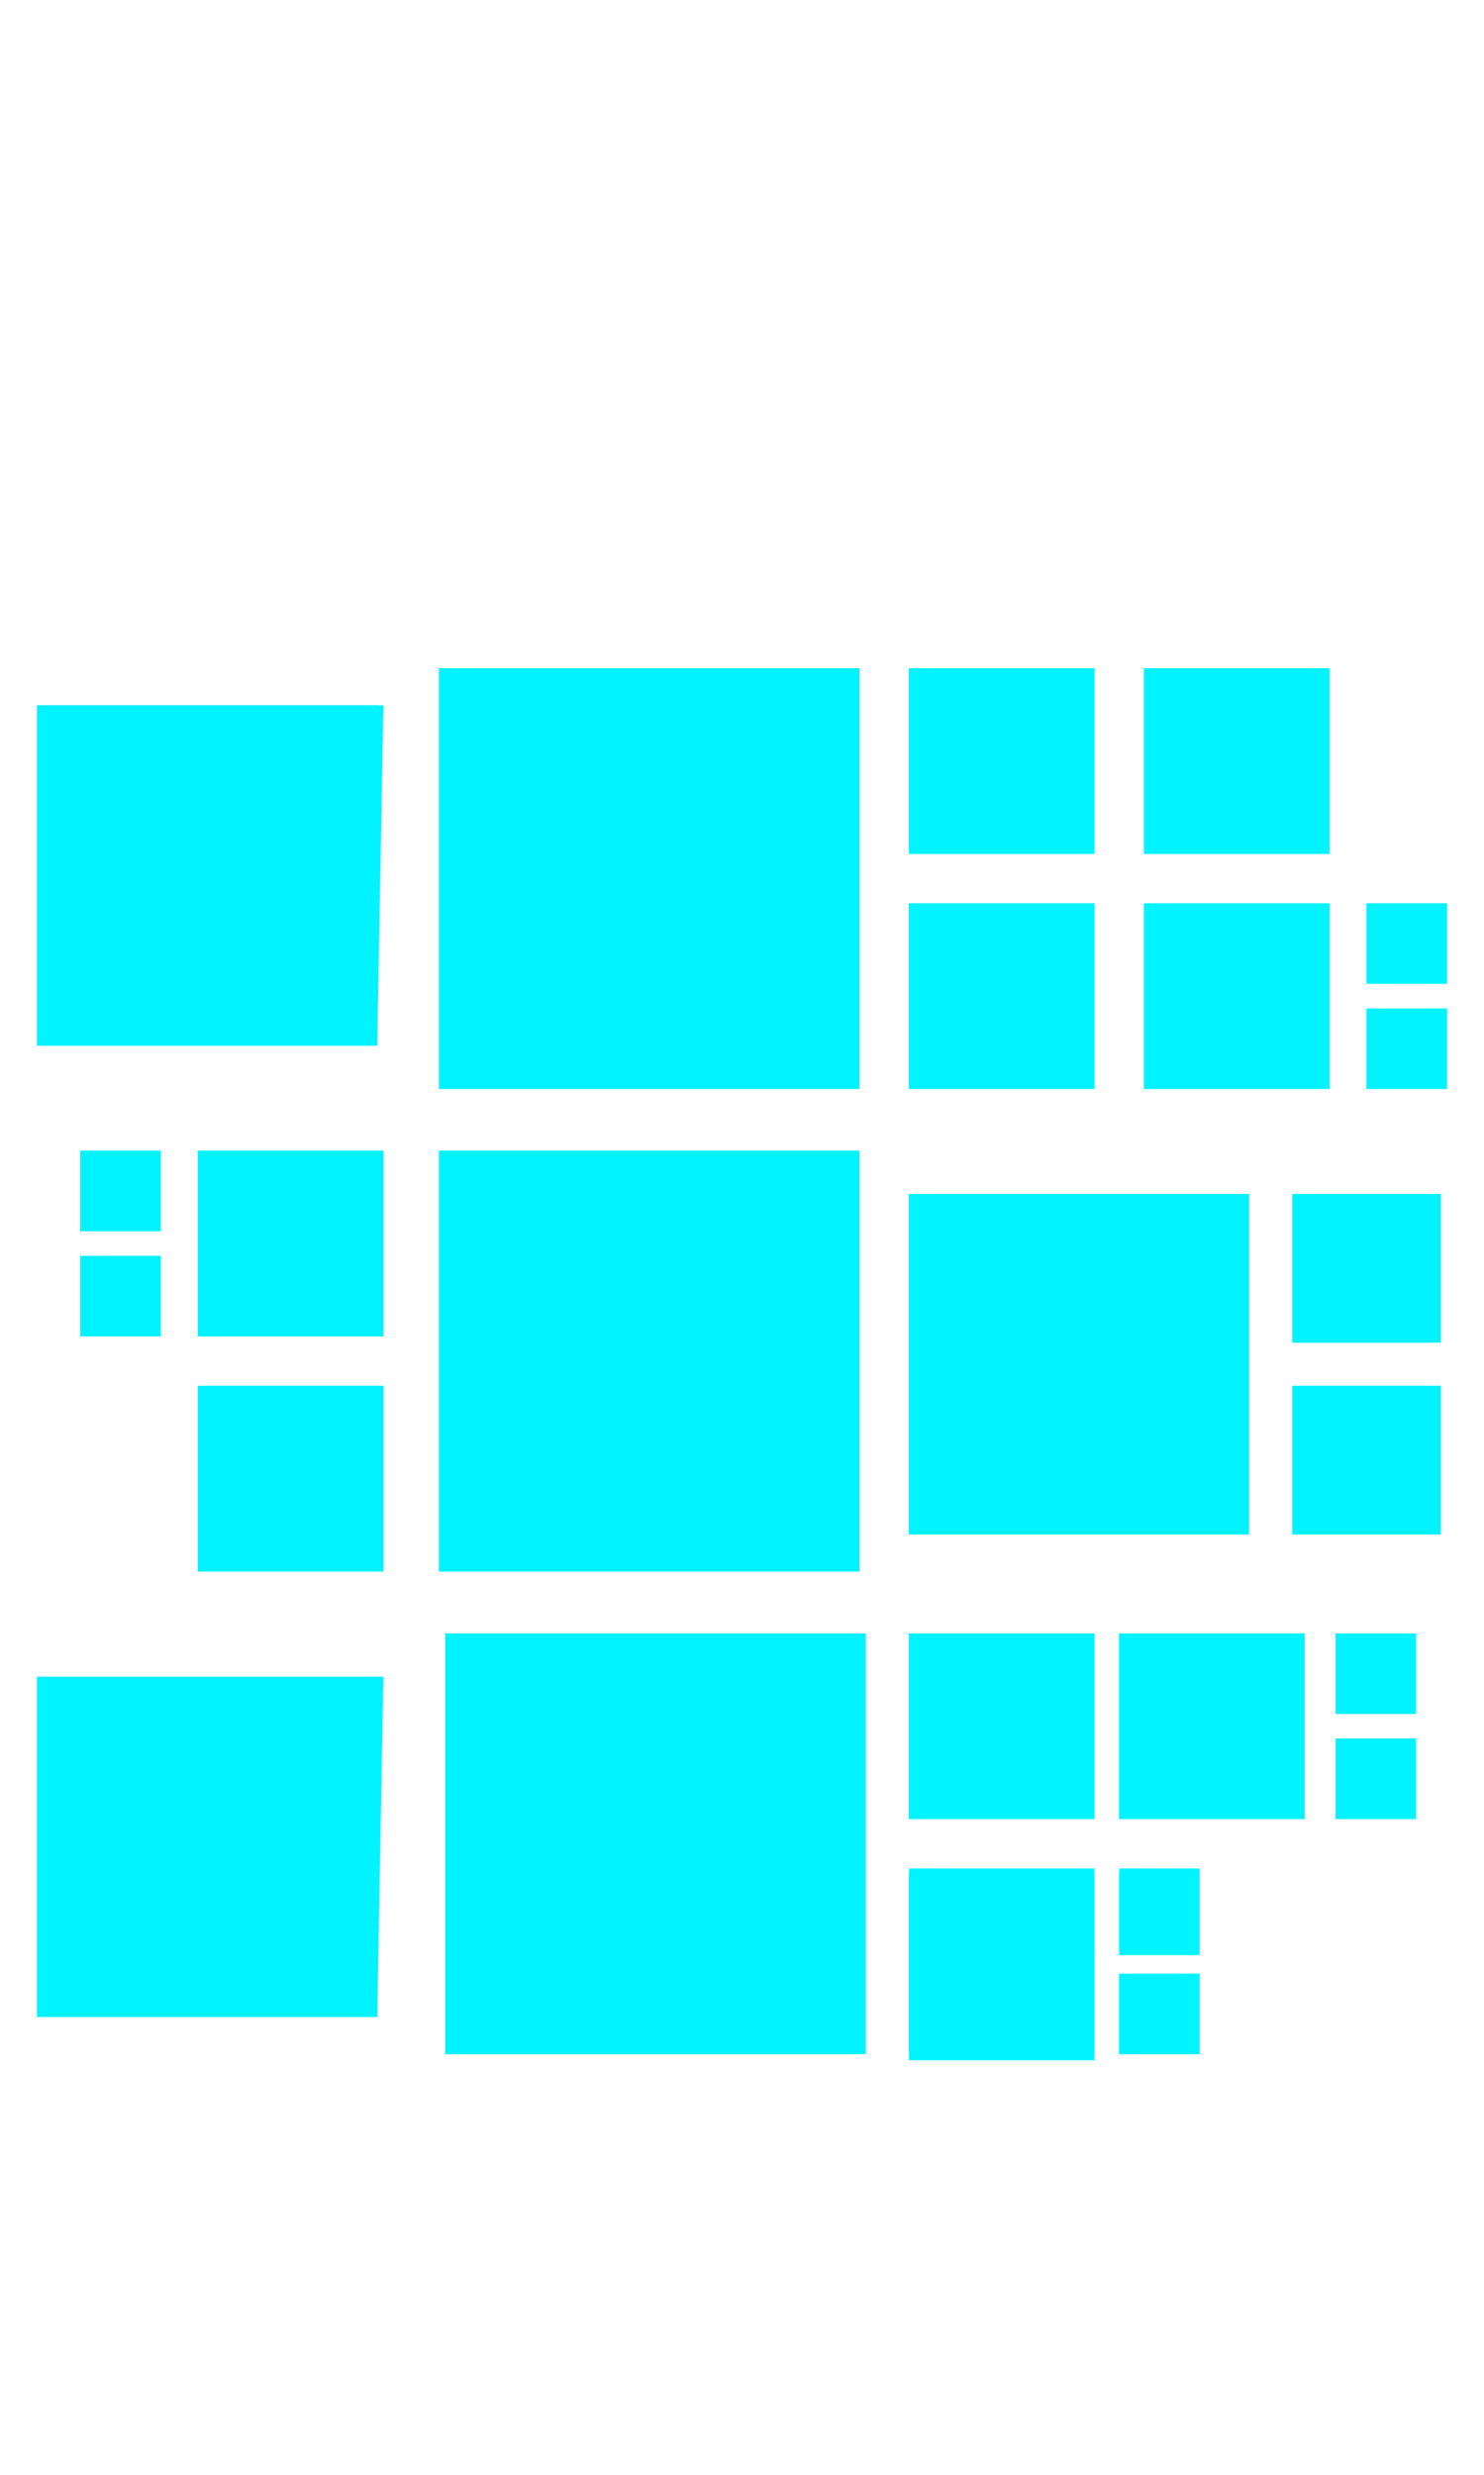 <?xml version="1.0" encoding="utf-8"?>
<!-- Generator: Adobe Illustrator 25.4.1, SVG Export Plug-In . SVG Version: 6.00 Build 0)  -->
<svg version="1.1" id="Ebene_1" xmlns="http://www.w3.org/2000/svg" xmlns:xlink="http://www.w3.org/1999/xlink" x="0px" y="0px"
	 viewBox="0 0 24 40" style="enable-background:new 0 0 24 40;" xml:space="preserve">
<style type="text/css">
	.st0{fill:#00F3FF;}
</style>
<desc>Created with Sketch.</desc>
<g id="Data_Light">
	<g>
		<path class="st0" d="M13.4,11.3V17H7.7v-5.7H13.4 M13.9,10.8H7.1v6.8h6.8V10.8L13.9,10.8z"/>
	</g>
	<g>
		<path class="st0" d="M13.4,19.1v5.7H7.7v-5.7L13.4,19.1 M13.9,18.6H7.1v6.8h6.8V18.6L13.9,18.6z"/>
	</g>
	<g>
		<path class="st0" d="M13.4,27v5.7H7.7V27H13.4 M14,26.4H7.2v6.8H14V26.4L14,26.4z"/>
	</g>
	<g>
		<path class="st0" d="M5.6,11.9v4.4H1.2v-4.4H5.6 M6.2,11.4H0.6v5.5h5.5L6.2,11.4L6.2,11.4z"/>
	</g>
	<g>
		<rect x="14.7" y="10.8" class="st0" width="3" height="3"/>
		<rect x="14.7" y="14.6" class="st0" width="3" height="3"/>
	</g>
	<g>
		<rect x="3.2" y="18.6" class="st0" width="3" height="3"/>
		<rect x="3.2" y="22.4" class="st0" width="3" height="3"/>
	</g>
	<rect x="18.5" y="10.8" class="st0" width="3" height="3"/>
	<rect x="18.5" y="14.6" class="st0" width="3" height="3"/>
	<g>
		<path class="st0" d="M19.7,19.8v4.4h-4.4v-4.4H19.7 M20.2,19.3h-5.5v5.5h5.5V19.3L20.2,19.3z"/>
	</g>
	<rect x="14.7" y="26.4" class="st0" width="3" height="3"/>
	<rect x="14.7" y="30.2" class="st0" width="3" height="3"/>
	<g>
		<path class="st0" d="M5.6,27.6V32H1.2v-4.4H5.6 M6.2,27.1H0.6v5.5h5.5L6.2,27.1L6.2,27.1z"/>
	</g>
	<g>
		<rect x="21.6" y="26.4" class="st0" width="1.3" height="1.3"/>
		<rect x="21.6" y="28.1" class="st0" width="1.3" height="1.3"/>
	</g>
	<g>
		<rect x="18.1" y="30.2" class="st0" width="1.3" height="1.3"/>
		<rect x="18.1" y="31.9" class="st0" width="1.3" height="1.3"/>
	</g>
	<g>
		<rect x="20.9" y="19.3" class="st0" width="2.4" height="2.4"/>
		<rect x="20.9" y="22.4" class="st0" width="2.4" height="2.4"/>
	</g>
	<g>
		<rect x="1.3" y="18.6" class="st0" width="1.3" height="1.3"/>
		<rect x="1.3" y="20.3" class="st0" width="1.3" height="1.3"/>
	</g>
	<g>
		<rect x="22.1" y="14.6" class="st0" width="1.3" height="1.3"/>
		<rect x="22.1" y="16.3" class="st0" width="1.3" height="1.3"/>
	</g>
	<rect x="18.1" y="26.4" class="st0" width="3" height="3"/>
</g>
<g id="Data_Dark">
	<rect x="7.1" y="10.8" class="st0" width="6.8" height="6.8"/>
	<rect x="7.1" y="18.6" class="st0" width="6.8" height="6.8"/>
	<rect x="7.2" y="26.4" class="st0" width="6.8" height="6.8"/>
	<rect x="0.6" y="11.4" class="st0" width="5.5" height="5.5"/>
	<g>
		<rect x="14.7" y="10.8" class="st0" width="3" height="3"/>
		<rect x="14.7" y="14.6" class="st0" width="3" height="3"/>
	</g>
	<g>
		<rect x="3.2" y="18.6" class="st0" width="3" height="3"/>
		<rect x="3.2" y="22.4" class="st0" width="3" height="3"/>
	</g>
	<rect x="18.5" y="10.8" class="st0" width="3" height="3"/>
	<rect x="18.5" y="14.6" class="st0" width="3" height="3"/>
	<rect x="14.7" y="19.3" class="st0" width="5.5" height="5.5"/>
	<rect x="14.7" y="26.4" class="st0" width="3" height="3"/>
	<rect x="14.7" y="30.3" class="st0" width="3" height="3"/>
	<rect x="0.6" y="27.1" class="st0" width="5.5" height="5.5"/>
	<g>
		<rect x="21.6" y="26.4" class="st0" width="1.3" height="1.3"/>
		<rect x="21.6" y="28.1" class="st0" width="1.3" height="1.3"/>
	</g>
	<g>
		<rect x="18.1" y="30.3" class="st0" width="1.3" height="1.3"/>
		<rect x="18.1" y="31.9" class="st0" width="1.3" height="1.3"/>
	</g>
	<g>
		<rect x="20.9" y="19.3" class="st0" width="2.4" height="2.4"/>
		<rect x="20.9" y="22.4" class="st0" width="2.4" height="2.4"/>
	</g>
	<g>
		<rect x="1.3" y="18.6" class="st0" width="1.3" height="1.3"/>
		<rect x="1.3" y="20.3" class="st0" width="1.3" height="1.3"/>
	</g>
	<g>
		<rect x="22.1" y="14.6" class="st0" width="1.3" height="1.3"/>
		<rect x="22.1" y="16.3" class="st0" width="1.3" height="1.3"/>
	</g>
	<rect x="18.1" y="26.4" class="st0" width="3" height="3"/>
</g>
</svg>
